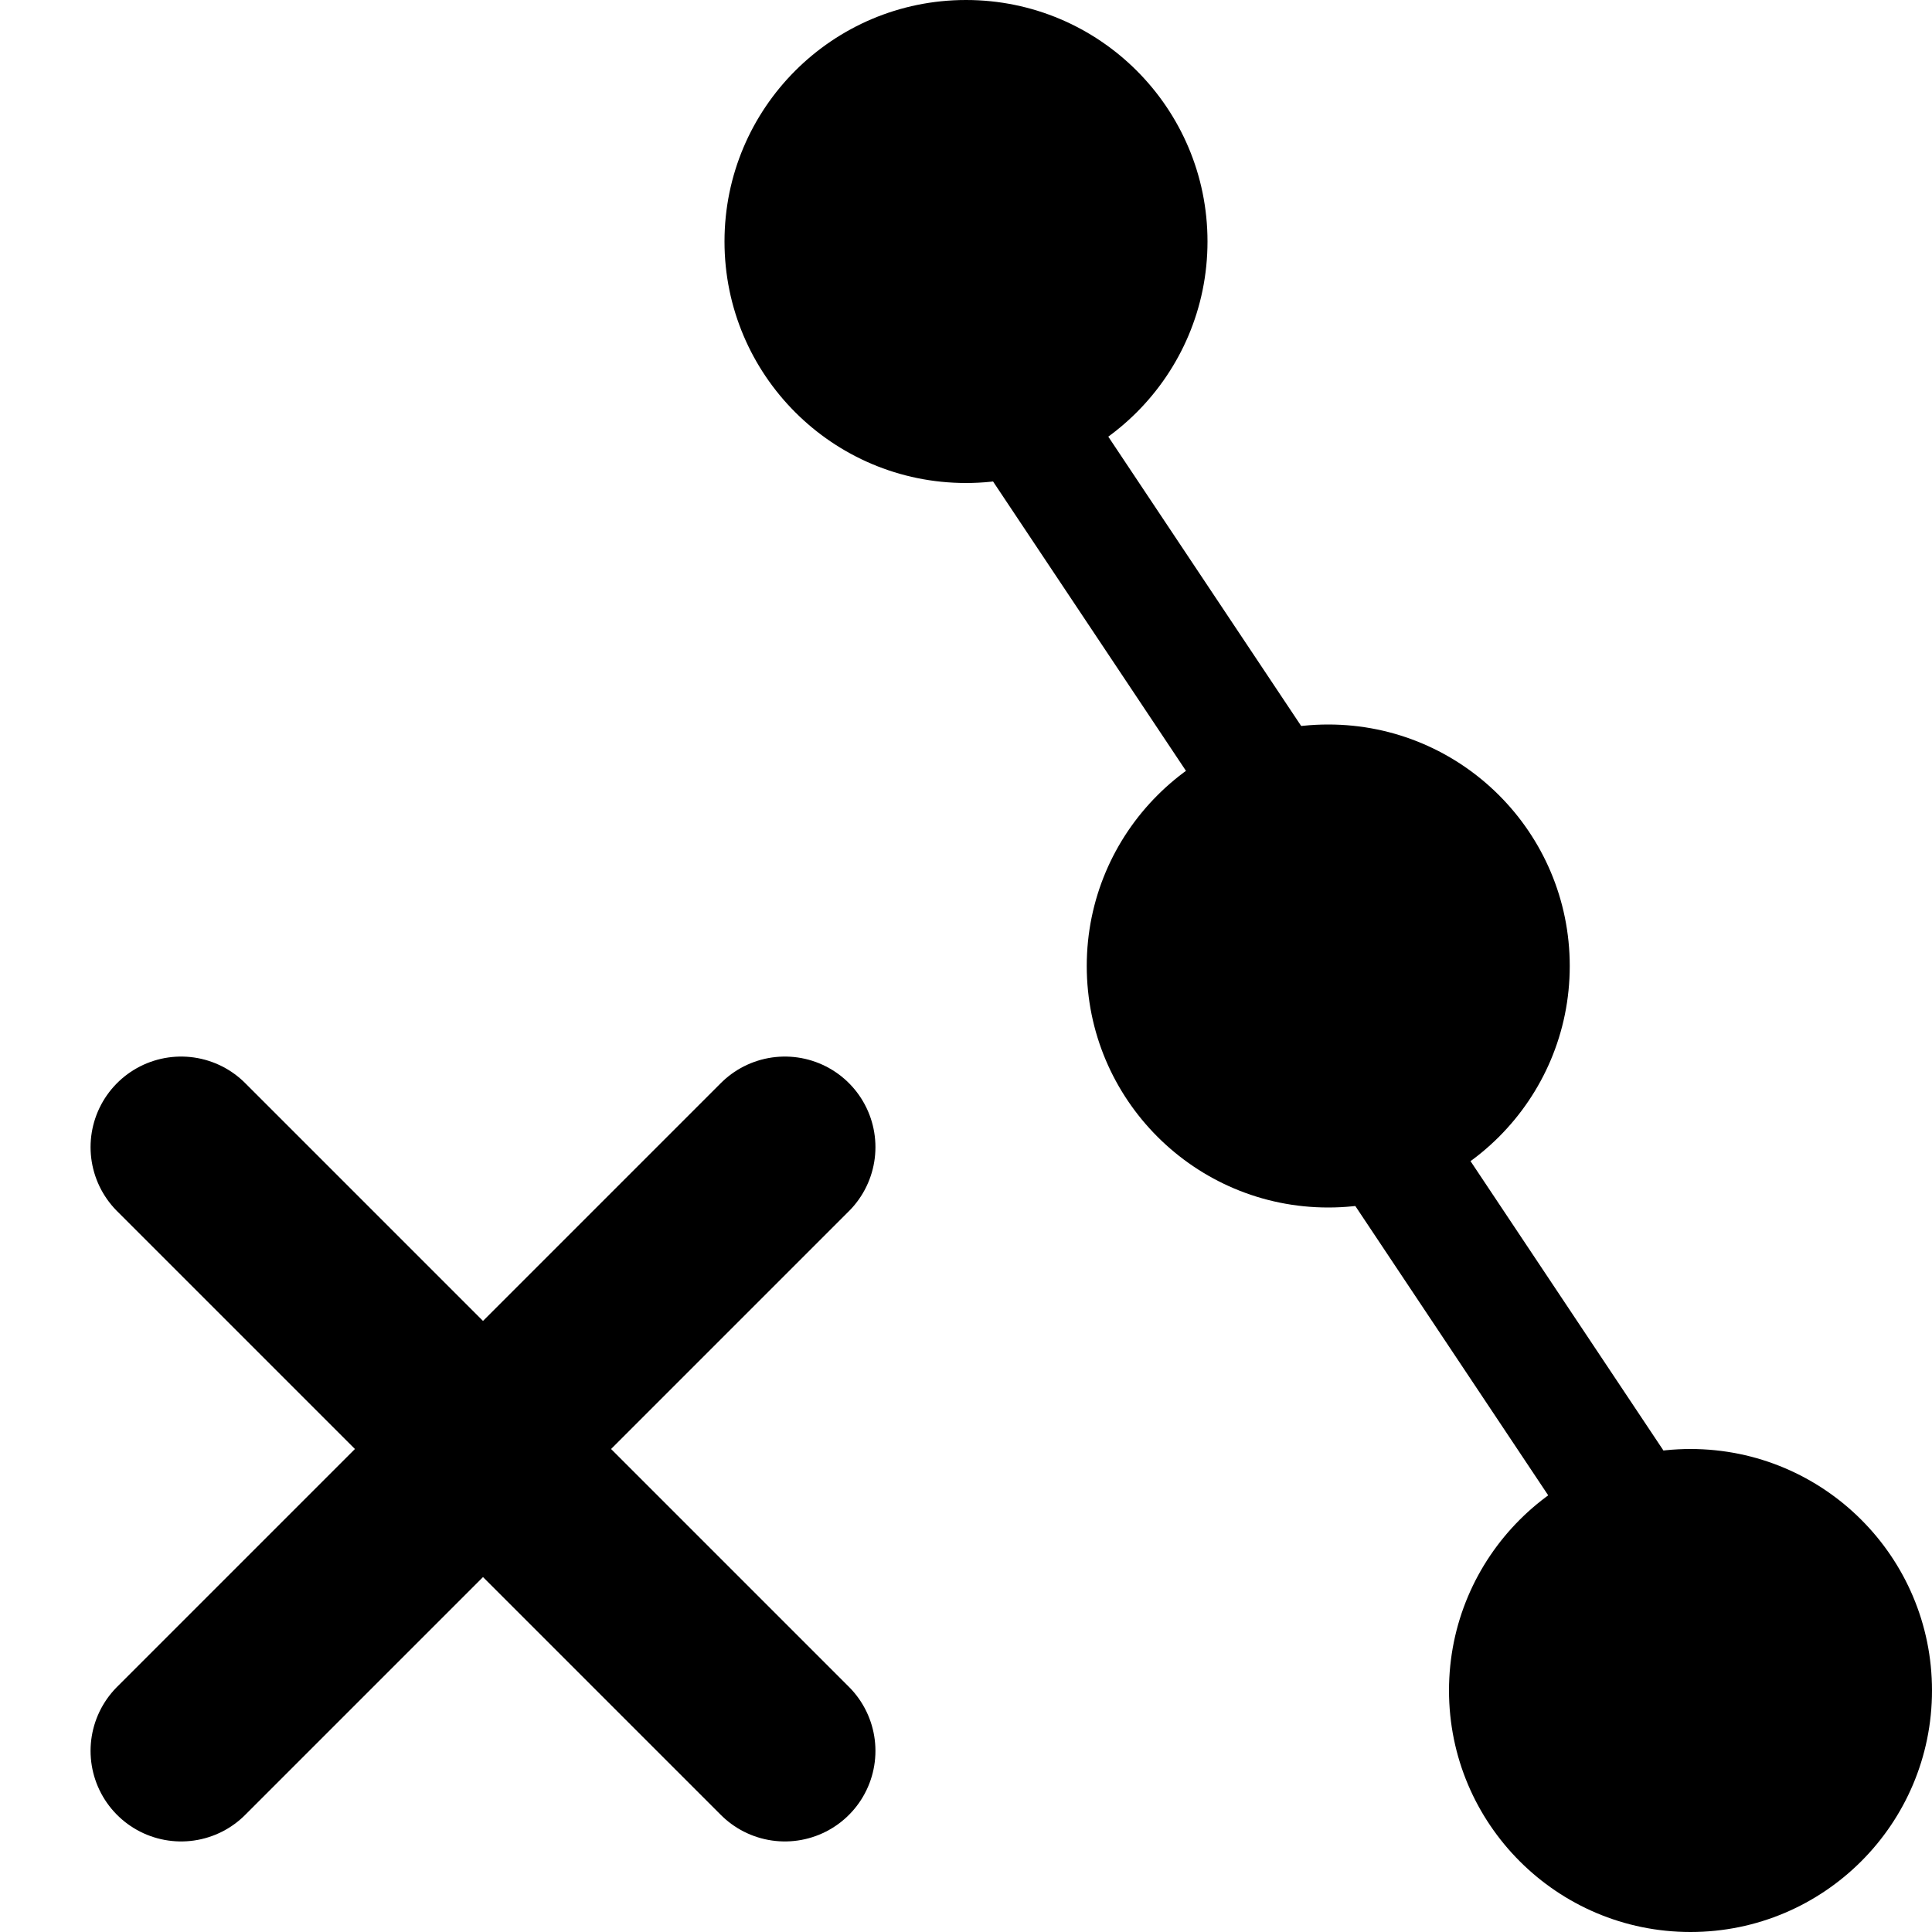 <svg xmlns="http://www.w3.org/2000/svg" xmlns:xlink="http://www.w3.org/1999/xlink" width="16" height="16" version="1.1" viewBox="0 0 16 16"><g fill="none" fill-rule="evenodd" stroke="none" stroke-width="1"><circle cx="8" cy="2" r="2" fill="#000"/><circle cx="11" cy="8" r="2" fill="#000"/><circle cx="14" cy="14" r="2" fill="#000"/><path stroke="#000" stroke-linecap="round" stroke-width="1.5" d="M6.5,14.5 L1.5,9.5"/><path stroke="#000" stroke-linecap="round" stroke-width="1.5" d="M1.5,14.5 L6.5,9.5"/><path stroke="#000" stroke-linecap="square" d="M10.5,6.5 L8.5,3.5"/><path stroke="#000" stroke-linecap="square" d="M13.5,12.5 L11.5,9.5"/></g></svg>
